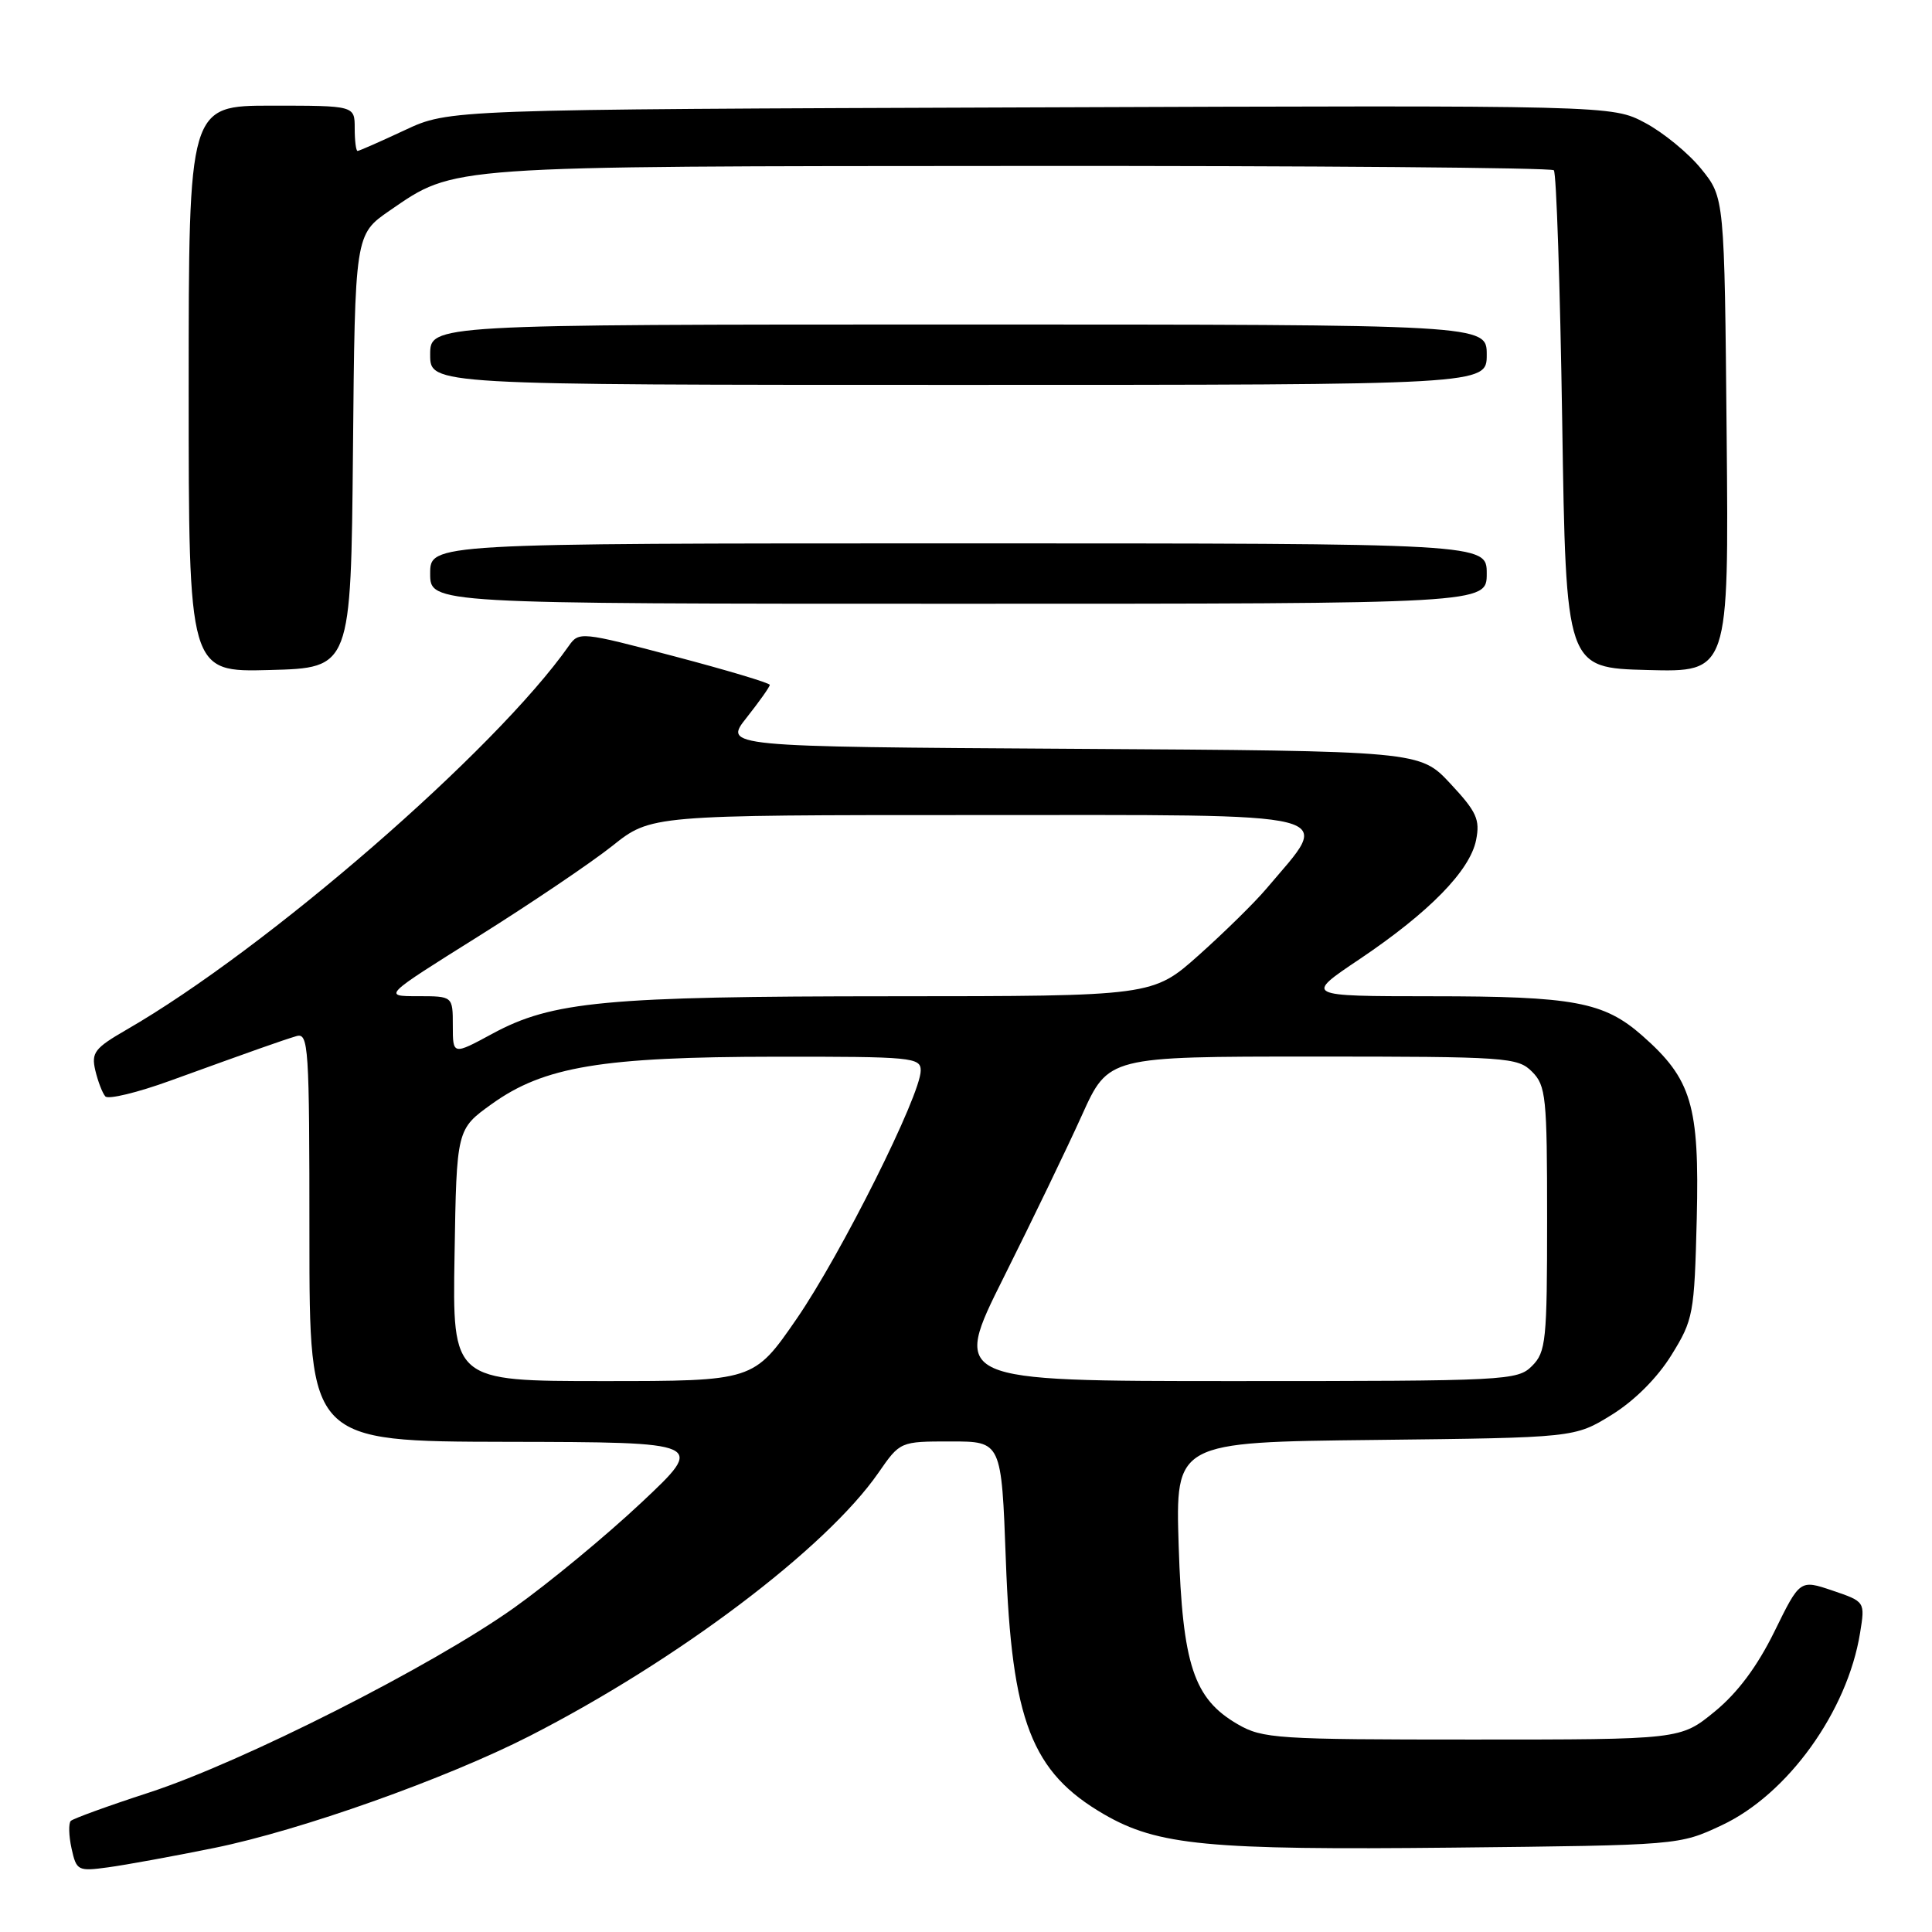 <?xml version="1.0" encoding="UTF-8" standalone="no"?>
<!DOCTYPE svg PUBLIC "-//W3C//DTD SVG 1.1//EN" "http://www.w3.org/Graphics/SVG/1.1/DTD/svg11.dtd" >
<svg xmlns="http://www.w3.org/2000/svg" xmlns:xlink="http://www.w3.org/1999/xlink" version="1.1" viewBox="0 0 256 256">
 <g >
 <path fill="currentColor"
d=" M 28.40 244.86 C 39.82 242.54 59.06 235.70 70.16 230.04 C 89.78 220.01 109.44 205.18 116.39 195.16 C 119.27 191.00 119.27 191.00 125.99 191.00 C 132.70 191.00 132.70 191.00 133.28 206.75 C 134.05 228.04 136.68 234.83 146.28 240.40 C 153.41 244.53 160.03 245.16 192.50 244.82 C 222.50 244.50 222.50 244.50 228.15 241.85 C 236.89 237.75 244.79 226.77 246.47 216.37 C 247.14 212.23 247.14 212.23 242.82 210.76 C 238.50 209.30 238.50 209.30 235.12 216.19 C 232.84 220.82 230.25 224.30 227.21 226.79 C 222.68 230.50 222.68 230.50 195.09 230.50 C 169.19 230.50 167.29 230.38 164.00 228.47 C 158.17 225.09 156.69 220.62 156.18 204.83 C 155.75 191.09 155.75 191.09 182.20 190.80 C 208.66 190.50 208.66 190.50 213.56 187.47 C 216.58 185.60 219.60 182.58 221.47 179.56 C 224.38 174.86 224.51 174.15 224.83 161.44 C 225.19 146.43 224.16 142.99 217.59 137.21 C 212.51 132.75 208.54 132.01 189.67 132.01 C 172.83 132.00 172.83 132.00 180.17 127.08 C 189.37 120.89 194.78 115.37 195.59 111.31 C 196.13 108.59 195.67 107.57 192.18 103.83 C 188.14 99.50 188.14 99.50 142.01 99.22 C 95.88 98.94 95.88 98.94 98.94 95.08 C 100.62 92.95 102.00 91.01 102.00 90.75 C 102.00 90.50 96.32 88.80 89.37 86.97 C 77.01 83.71 76.71 83.68 75.38 85.57 C 65.65 99.43 35.33 125.75 16.75 136.45 C 12.53 138.89 12.08 139.48 12.63 141.84 C 12.98 143.30 13.57 144.85 13.96 145.28 C 14.35 145.71 18.23 144.77 22.58 143.19 C 33.87 139.10 37.26 137.90 39.25 137.30 C 40.89 136.80 41.00 138.52 41.00 163.88 C 41.00 191.00 41.00 191.00 67.25 191.05 C 93.50 191.10 93.50 191.10 85.00 199.09 C 80.33 203.48 72.73 209.76 68.12 213.04 C 57.24 220.78 32.13 233.49 19.73 237.53 C 14.35 239.28 9.70 240.97 9.38 241.28 C 9.07 241.60 9.11 243.24 9.48 244.93 C 10.13 247.88 10.32 247.98 14.33 247.43 C 16.62 247.12 22.95 245.97 28.40 244.86 Z  M 46.77 59.79 C 47.03 31.08 47.03 31.08 51.64 27.90 C 60.34 21.92 58.78 22.03 135.26 21.99 C 173.77 21.96 205.56 22.22 205.89 22.56 C 206.23 22.89 206.72 37.86 207.00 55.83 C 207.50 88.50 207.50 88.50 218.29 88.78 C 229.08 89.07 229.08 89.07 228.79 57.63 C 228.50 26.18 228.50 26.18 225.42 22.38 C 223.73 20.29 220.37 17.54 217.97 16.27 C 213.60 13.95 213.60 13.95 136.55 14.23 C 59.50 14.50 59.50 14.50 53.63 17.25 C 50.40 18.76 47.59 20.00 47.38 20.00 C 47.17 20.00 47.00 18.65 47.00 17.00 C 47.00 14.00 47.00 14.00 36.00 14.00 C 25.00 14.00 25.00 14.00 25.00 51.53 C 25.00 89.07 25.00 89.07 35.75 88.78 C 46.50 88.50 46.50 88.50 46.77 59.79 Z  M 197.00 76.00 C 197.00 72.00 197.00 72.00 127.00 72.00 C 57.00 72.00 57.00 72.00 57.00 76.00 C 57.00 80.00 57.00 80.00 127.00 80.00 C 197.00 80.00 197.00 80.00 197.00 76.00 Z  M 197.00 47.00 C 197.00 43.00 197.00 43.00 127.00 43.00 C 57.00 43.00 57.00 43.00 57.00 47.00 C 57.00 51.00 57.00 51.00 127.00 51.00 C 197.00 51.00 197.00 51.00 197.00 47.00 Z  M 60.23 166.32 C 60.50 149.63 60.50 149.63 65.17 146.28 C 72.08 141.32 79.78 140.04 102.75 140.02 C 120.83 140.00 122.00 140.11 122.00 141.85 C 122.00 145.10 111.45 166.19 105.56 174.75 C 99.87 183.00 99.87 183.00 79.91 183.00 C 59.95 183.00 59.95 183.00 60.23 166.32 Z  M 133.00 169.25 C 136.78 161.69 141.45 152.01 143.37 147.75 C 146.87 140.00 146.87 140.00 173.93 140.00 C 199.67 140.00 201.10 140.10 203.00 142.00 C 204.85 143.85 205.00 145.33 205.00 161.50 C 205.00 177.67 204.85 179.15 203.00 181.00 C 201.07 182.93 199.67 183.00 163.56 183.00 C 126.13 183.00 126.13 183.00 133.00 169.25 Z  M 60.00 135.90 C 60.00 132.00 60.00 132.00 55.36 132.00 C 50.73 132.00 50.73 132.00 63.36 124.09 C 70.31 119.73 78.31 114.33 81.13 112.09 C 86.26 108.00 86.26 108.00 129.02 108.00 C 179.17 108.00 176.59 107.35 167.78 117.78 C 166.26 119.58 162.25 123.52 158.88 126.53 C 152.75 132.00 152.75 132.00 118.12 132.01 C 80.22 132.02 73.17 132.68 65.25 136.97 C 60.00 139.81 60.00 139.81 60.00 135.90 Z "/>
</g>
</svg>
